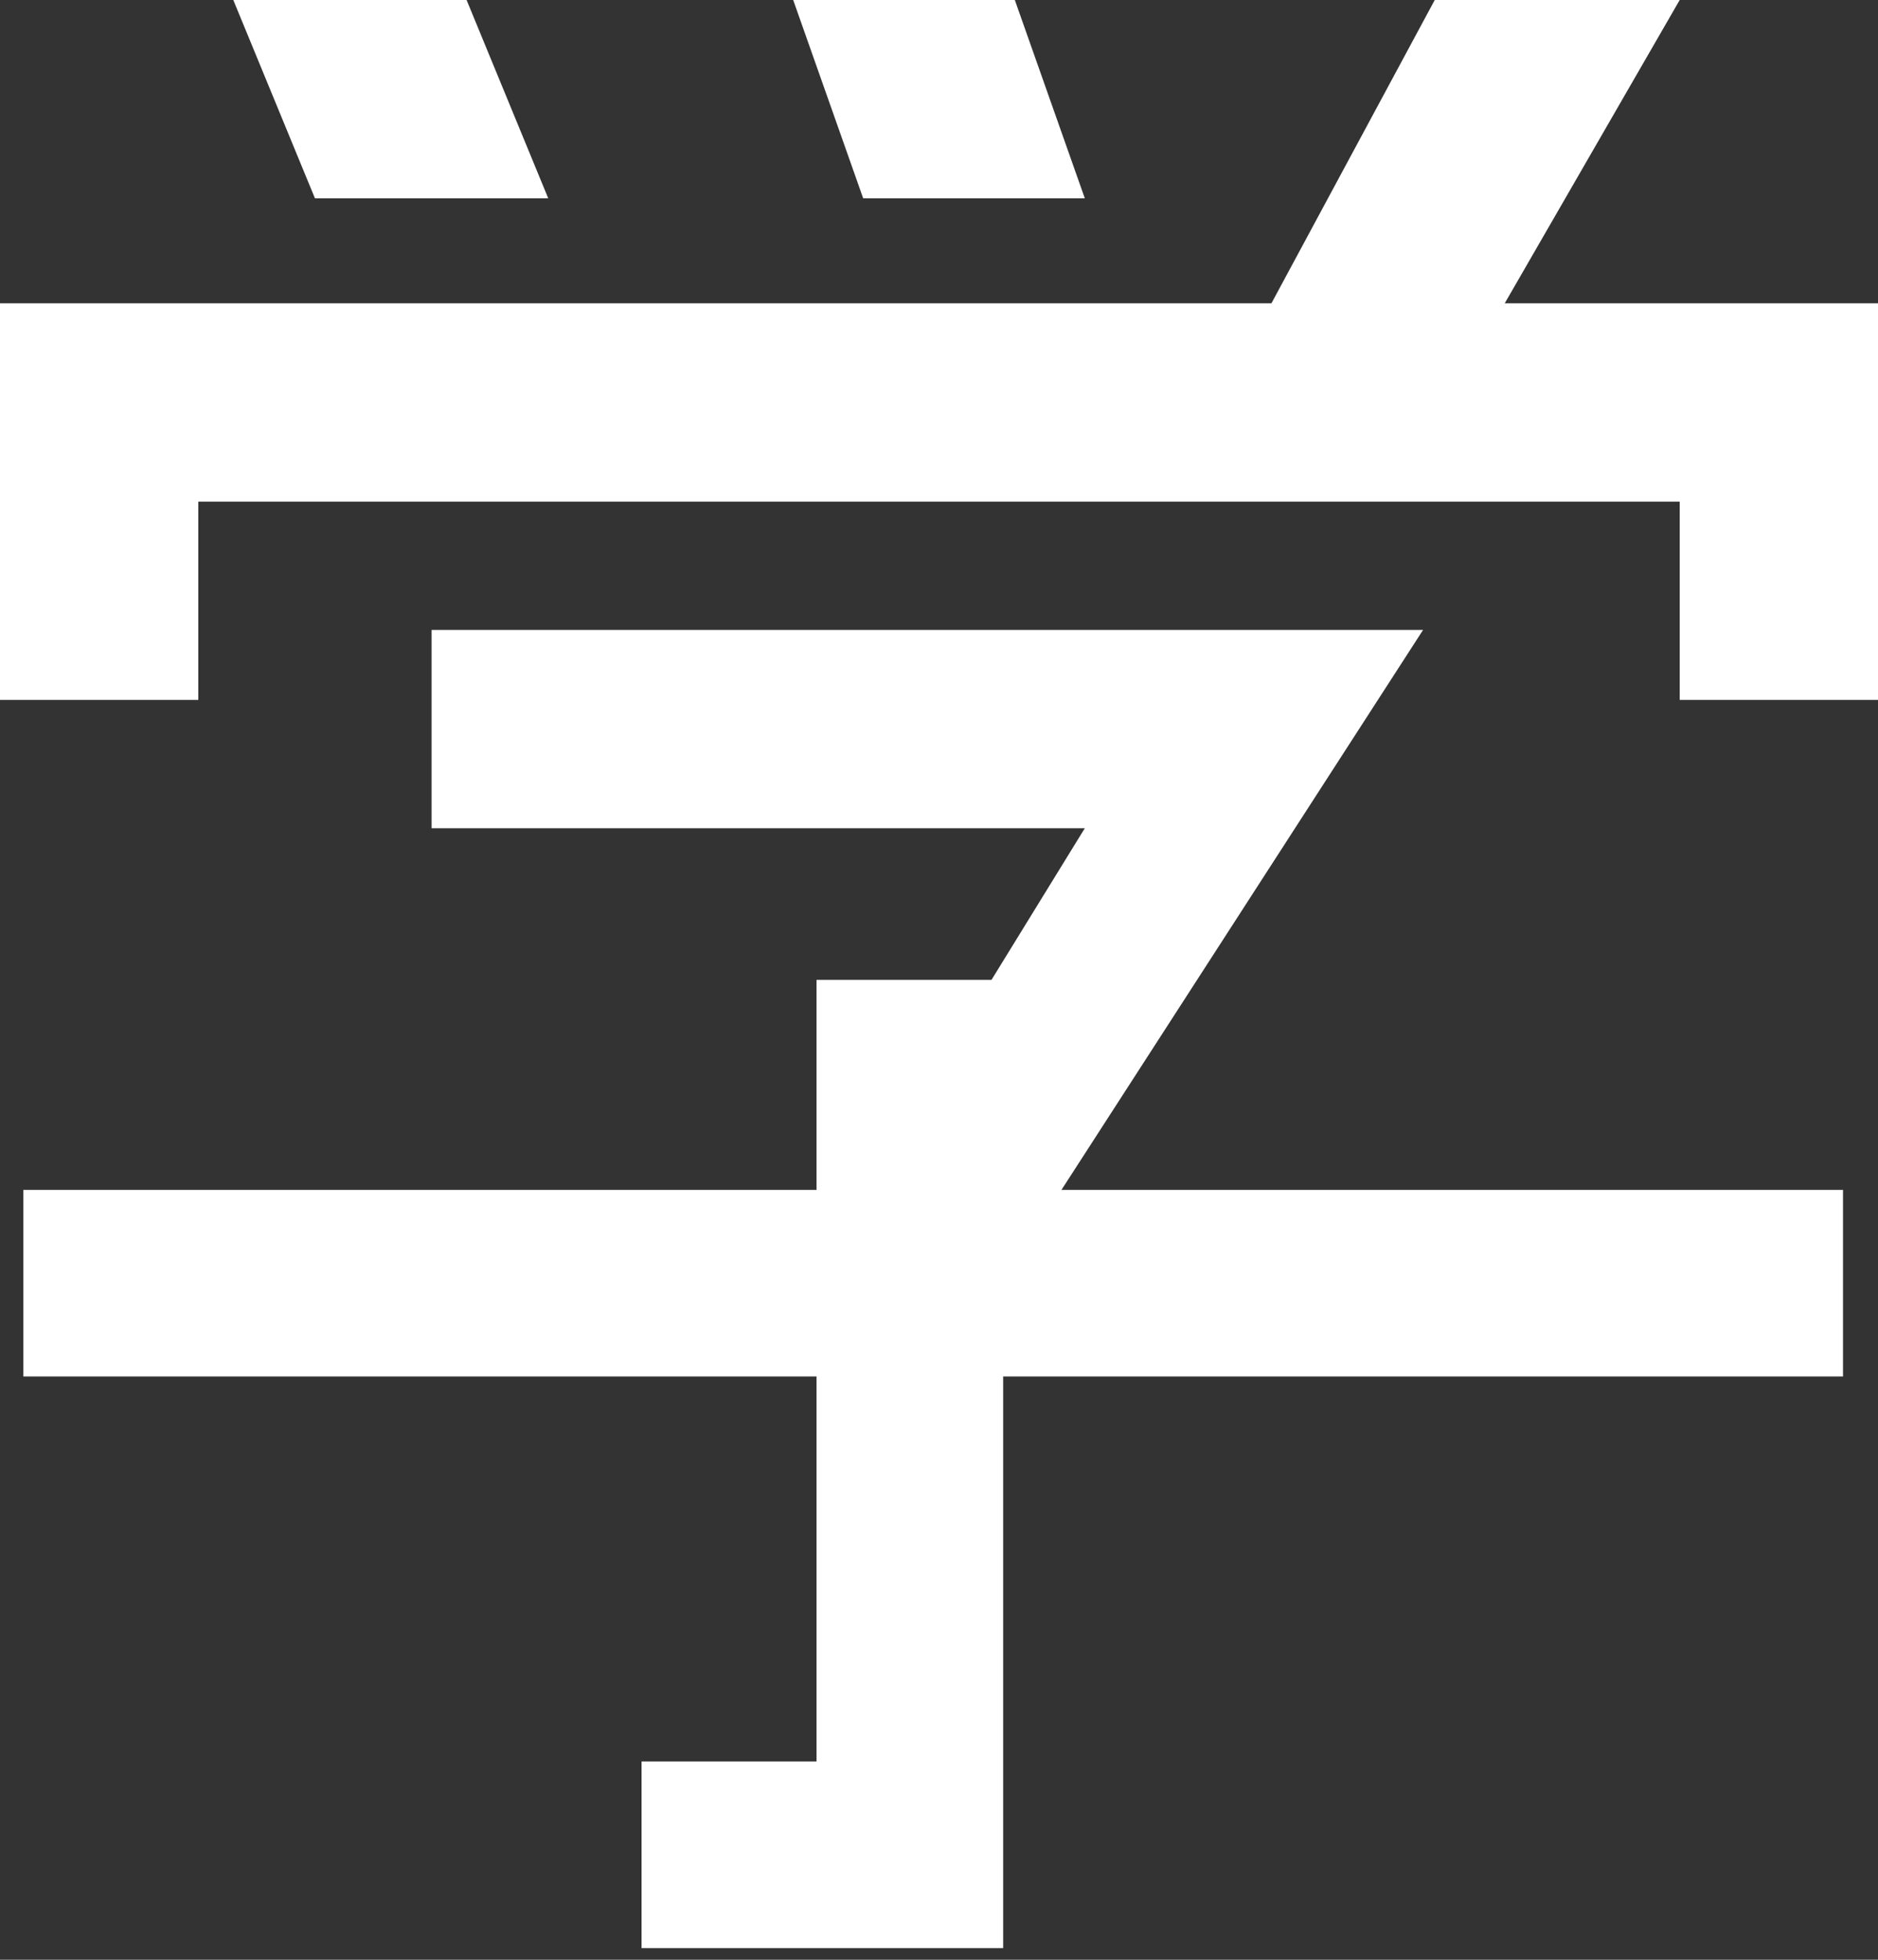 <?xml version="1.0" encoding="utf-8"?>
<!-- Generator: Adobe Illustrator 21.0.2, SVG Export Plug-In . SVG Version: 6.00 Build 0)  -->
<svg version="1.1" id="レイヤー_1" xmlns="http://www.w3.org/2000/svg" xmlns:xlink="http://www.w3.org/1999/xlink" x="0px"
	 y="0px" width="16.1px" height="16.8px" viewBox="0 0 16.1 16.8" enable-background="new 0 0 16.1 16.8" xml:space="preserve">
<rect x="0" y="0" width="16.1" height="16.8" fill="#333333" stroke="none"/>
<path fill="#FFFFFF" d="M12.9,2.6h3.2V6h-1.7V4.3H1.7V6H0V2.6h10.9L12.3,0h2.1L12.9,2.6z M12.2,5.4l-3.1,4.8h6.7v1.6H8.6v4.9H5.5
	v-1.6H7v-3.3H0.2v-1.6H7V8.4h1.5l0.8-1.3H3.7V5.4H12.2z M4.7,1.7h-2L2,0h2L4.7,1.7z M9.3,1.7H7.4L6.8,0h1.9L9.3,1.7z"/>
</svg>
